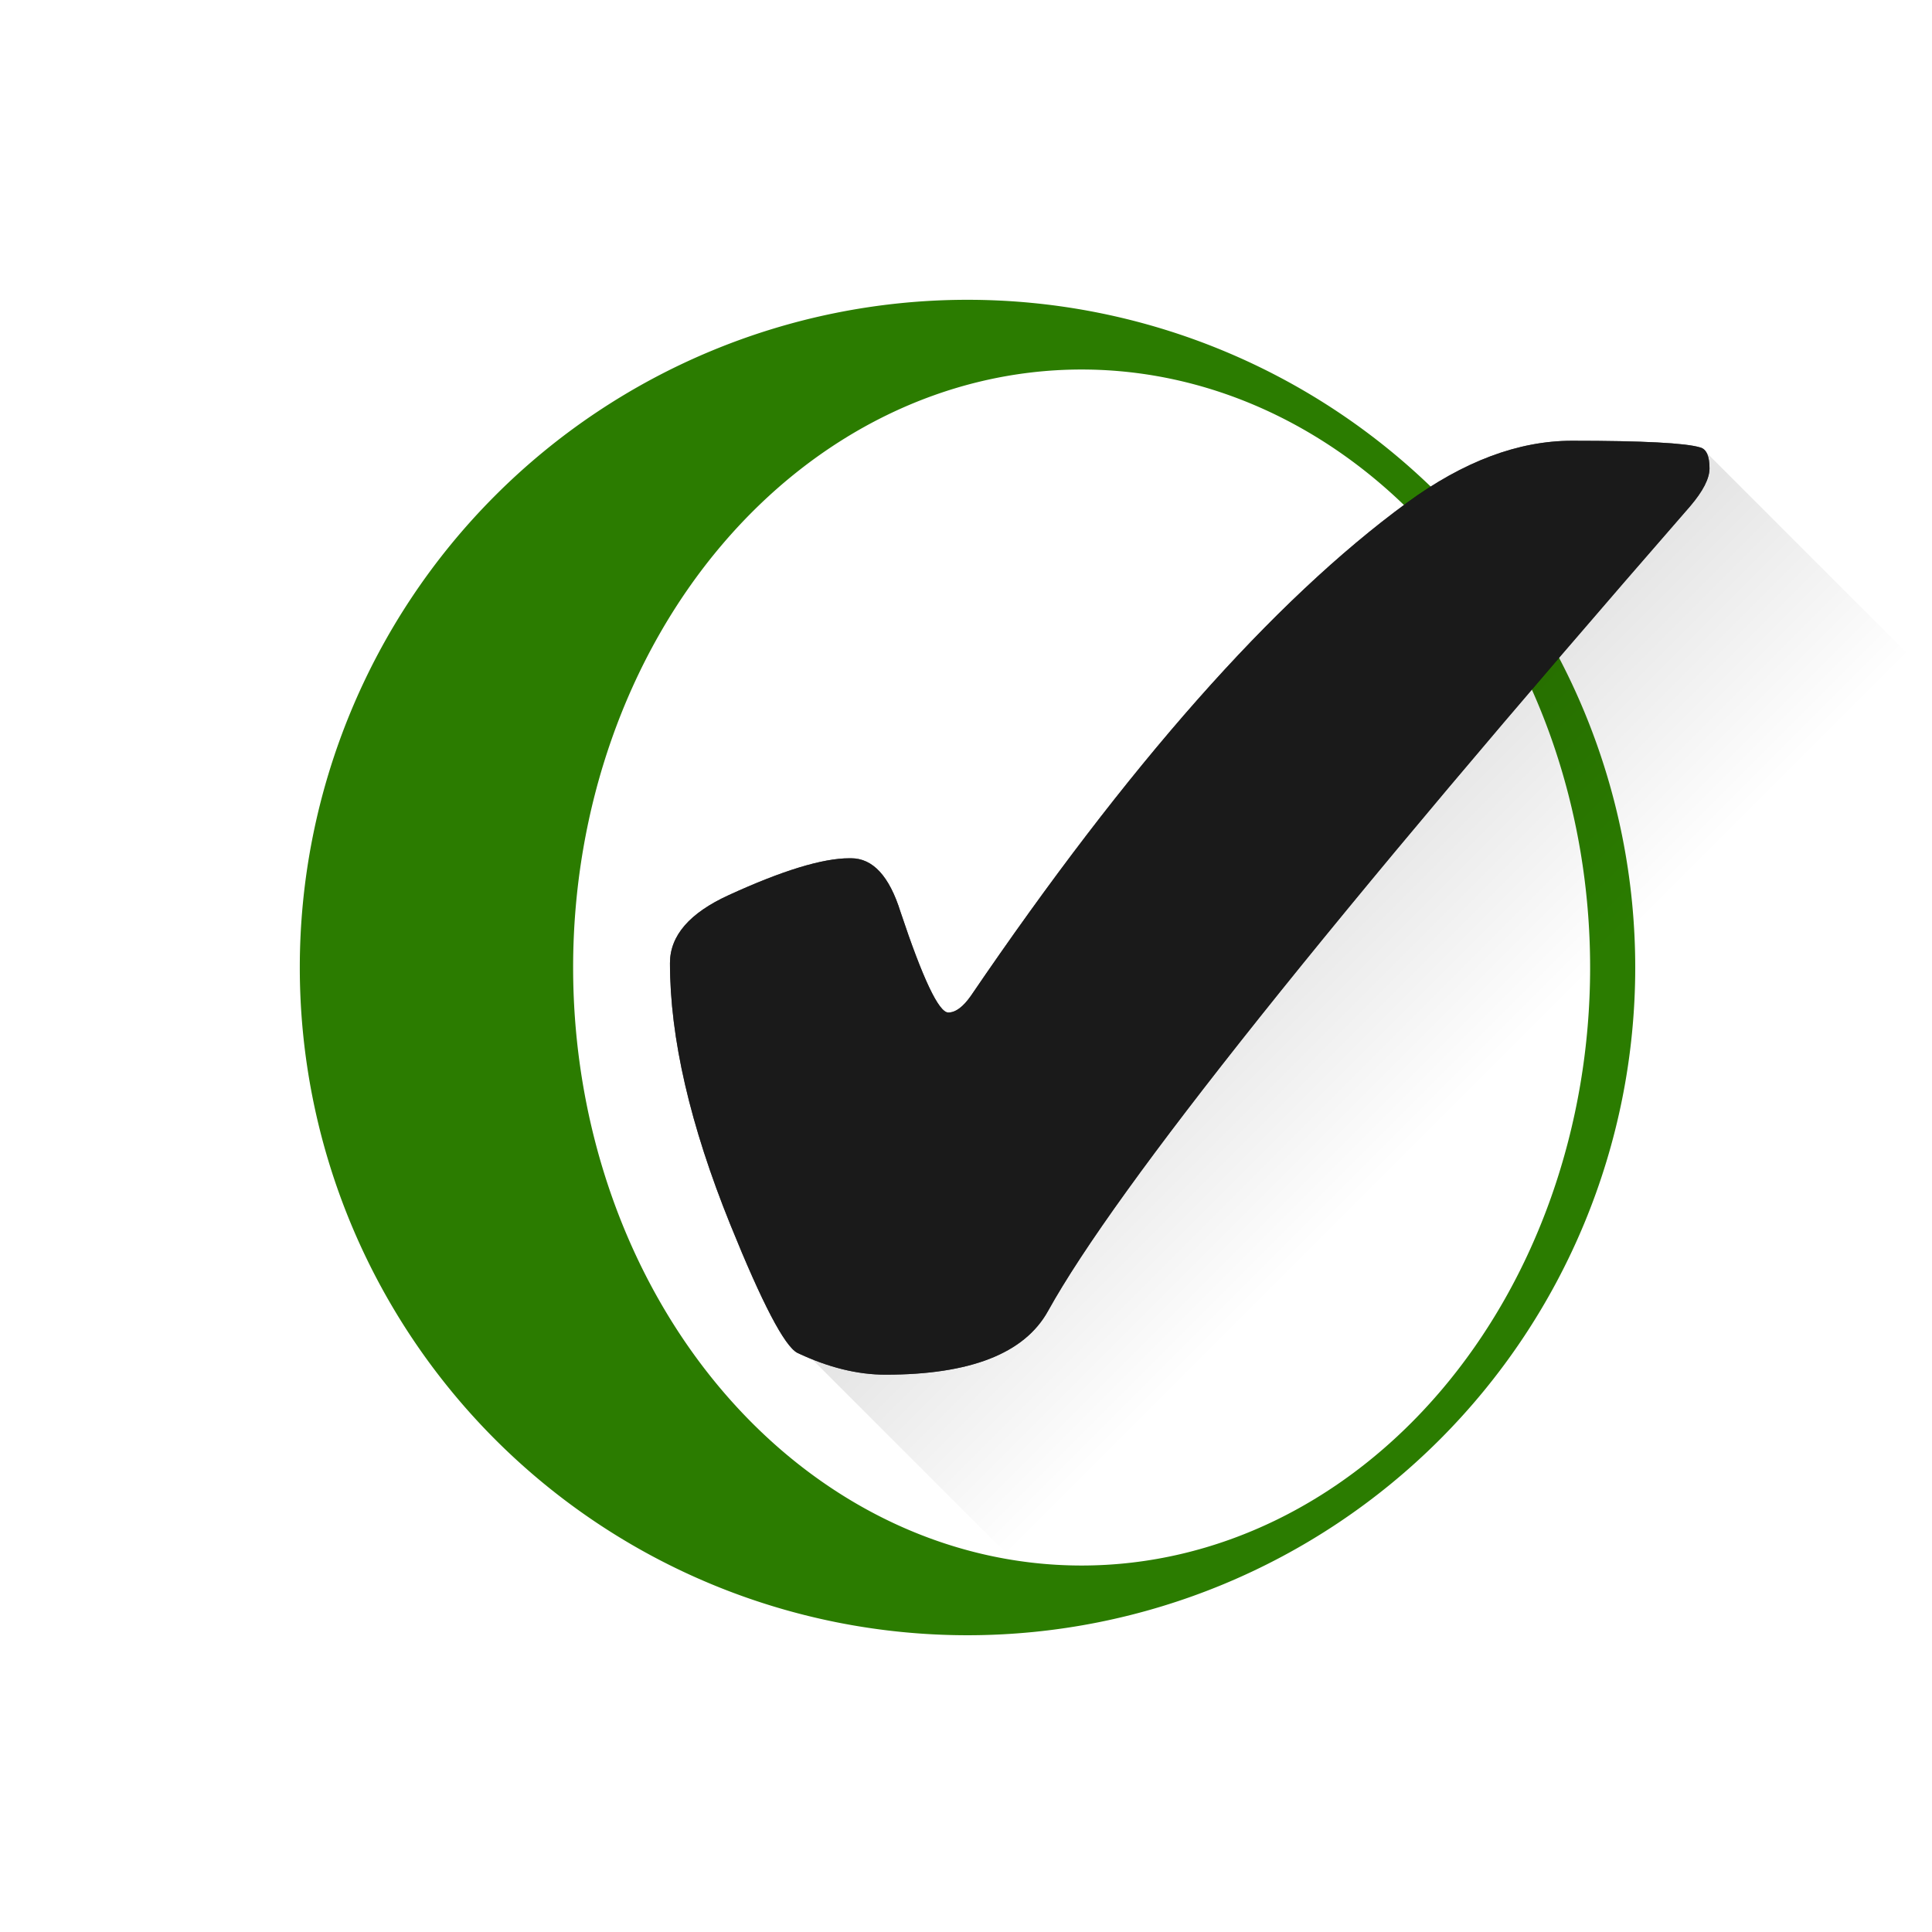 <?xml version="1.0" encoding="UTF-8" standalone="no"?>
<svg
   xmlns:dc="http://purl.org/dc/elements/1.1/"
   xmlns:cc="http://creativecommons.org/ns#"
   xmlns:rdf="http://www.w3.org/1999/02/22-rdf-syntax-ns#"
   xmlns:svg="http://www.w3.org/2000/svg"
   xmlns="http://www.w3.org/2000/svg"
   xmlns:xlink="http://www.w3.org/1999/xlink"
   xmlns:sodipodi="http://sodipodi.sourceforge.net/DTD/sodipodi-0.dtd"
   xmlns:inkscape="http://www.inkscape.org/namespaces/inkscape"
   width="512"
   height="512"
   viewBox="0 0 135.467 135.467"
   version="1.1"
   id="svg8"
   inkscape:version="1.0.1 (3bc2e813f5, 2020-09-07)"
   sodipodi:docname="OpenTodoList-Icon.svg"
   inkscape:export-filename="/home/martin/OpenTodoList-Icon-2020.png"
   inkscape:export-xdpi="96"
   inkscape:export-ydpi="96">
  <defs
     id="defs2">
    <linearGradient
       inkscape:collect="always"
       id="linearGradient1030">
      <stop
         style="stop-color:#000000;stop-opacity:0.1"
         offset="0"
         id="stop1026" />
      <stop
         style="stop-color:#000000;stop-opacity:0;"
         offset="1"
         id="stop1028" />
    </linearGradient>
    <filter
       inkscape:collect="always"
       style="color-interpolation-filters:sRGB"
       id="filter964"
       x="-0.011"
       width="1.023"
       y="-0.013"
       height="1.025">
      <feGaussianBlur
         inkscape:collect="always"
         stdDeviation="0.453"
         id="feGaussianBlur966" />
    </filter>
    <linearGradient
       inkscape:collect="always"
       xlink:href="#linearGradient1030"
       id="linearGradient1032"
       x1="334.129"
       y1="248.314"
       x2="382.314"
       y2="296.5"
       gradientUnits="userSpaceOnUse" />
  </defs>
  <sodipodi:namedview
     id="base"
     pagecolor="#ffffff"
     bordercolor="#666666"
     borderopacity="1.0"
     inkscape:pageopacity="0"
     inkscape:pageshadow="2"
     inkscape:zoom="0.5"
     inkscape:cx="-13.38518"
     inkscape:cy="219.19705"
     inkscape:document-units="mm"
     inkscape:current-layer="layer1"
     inkscape:document-rotation="0"
     showgrid="false"
     units="px"
     inkscape:window-width="1600"
     inkscape:window-height="875"
     inkscape:window-x="1797"
     inkscape:window-y="166"
     inkscape:window-maximized="0"
     showborder="false"
     inkscape:pagecheckerboard="false" />
  <g
     inkscape:groupmode="layer"
     id="layer3"
     inkscape:label="Background"
     style="display:none"
     sodipodi:insensitive="true">
    <rect
       style="opacity:1;fill:#ffffff;fill-opacity:1;stroke:none;stroke-width:0.5;stroke-miterlimit:4;stroke-dasharray:none;stroke-opacity:1"
       id="rect983"
       width="135.467"
       height="135.467"
       x="3.5603841e-06"
       y="3.5603841e-06" />
  </g>
  <g
     inkscape:label="Main Icon"
     inkscape:groupmode="layer"
     id="layer1">
    <path
       id="path928"
       style="fill:#2b7c00;fill-opacity:1;stroke:none;stroke-width:2.023;stroke-miterlimit:4;stroke-dasharray:none;stroke-opacity:1"
       d="M 255.674 79.326 A 176.674 176.674 0 0 0 79.326 256 A 176.674 176.674 0 0 0 256 432.674 A 176.674 176.674 0 0 0 432.674 256 A 176.674 176.674 0 0 0 256 79.326 A 176.674 176.674 0 0 0 255.674 79.326 z M 285.838 97.771 A 134.547 158.229 0 0 1 286.191 97.771 A 134.547 158.229 0 0 1 420.738 256 A 134.547 158.229 0 0 1 286.191 414.229 A 134.547 158.229 0 0 1 151.646 256 A 134.547 158.229 0 0 1 285.838 97.771 z "
       transform="scale(0.265)" />
    <path
       id="rect1019"
       style="opacity:1;fill:url(#linearGradient1032);fill-opacity:1;stroke:none;stroke-width:2.025;stroke-miterlimit:4;stroke-dasharray:none;stroke-opacity:1"
       d="M 451.393 119.629 L 213.129 357.893 L 367.236 512 L 512 512 L 512 180.236 L 451.393 119.629 z "
       transform="scale(0.265)" />
    <g
       id="g987"
       transform="matrix(0.763,0,0,0.763,-106.298,16.911)">
      <path
         id="path962"
         style="font-style:normal;font-variant:normal;font-weight:normal;font-stretch:normal;font-size:69.31px;line-height:1.25;font-family:sans-serif;-inkscape-font-specification:sans-serif;letter-spacing:0px;word-spacing:0px;opacity:0.8;fill:#000000;fill-opacity:1;stroke:none;stroke-width:2.841;filter:url(#filter964)"
         d="m 217.526,56.707 q 3.005,0 4.545,4.931 3.082,9.245 4.391,9.245 1.002,0 2.08,-1.541 21.649,-31.818 40.062,-45.301 7.781,-5.701 15.177,-5.701 9.784,0 11.787,0.616 0.847,0.231 0.847,1.926 0,1.387 -1.772,3.467 -49.538,56.857 -59.014,73.96 -3.236,5.855 -14.946,5.855 -3.852,0 -8.089,-2.003 -1.772,-0.924 -6.163,-11.787 -5.547,-13.713 -5.547,-24.037 0,-3.775 5.393,-6.24 7.396,-3.39 11.094,-3.39 z"
         inkscape:connector-curvature="0" />
      <path
         inkscape:connector-curvature="0"
         d="m 217.526,56.707 q 3.005,0 4.545,4.931 3.082,9.245 4.391,9.245 1.002,0 2.08,-1.541 21.649,-31.818 40.062,-45.301 7.781,-5.701 15.177,-5.701 9.784,0 11.787,0.616 0.847,0.231 0.847,1.926 0,1.387 -1.772,3.467 -49.538,56.857 -59.014,73.96 -3.236,5.855 -14.946,5.855 -3.852,0 -8.089,-2.003 -1.772,-0.924 -6.163,-11.787 -5.547,-13.713 -5.547,-24.037 0,-3.775 5.393,-6.24 7.396,-3.39 11.094,-3.39 z"
         style="font-style:normal;font-variant:normal;font-weight:normal;font-stretch:normal;font-size:69.31px;line-height:1.25;font-family:sans-serif;-inkscape-font-specification:sans-serif;letter-spacing:0px;word-spacing:0px;fill:#1a1a1a;fill-opacity:1;stroke:none;stroke-width:2.841"
         id="path932" />
    </g>
  </g>
  <g
     inkscape:groupmode="layer"
     id="layer2"
     inkscape:label="Border (Applied by App Stores)"
     style="display:none"
     sodipodi:insensitive="true">
    <path
       id="rect36"
       style="fill:#000000;fill-opacity:1;stroke:none;stroke-width:1.89;stroke-miterlimit:4;stroke-dasharray:none;stroke-opacity:1"
       d="M 0,0 V 100 C 0,44.6 44.6,0 100,0 Z m 412,0 c 55.4,0 100,44.6 100,100 V 0 Z M 0,412 V 512 H 100 C 44.6,512 0,467.4 0,412 Z m 512,0 c 0,55.4 -44.6,100 -100,100 h 100 z"
       transform="scale(0.265)"
       inkscape:connector-curvature="0" />
  </g>
</svg>
